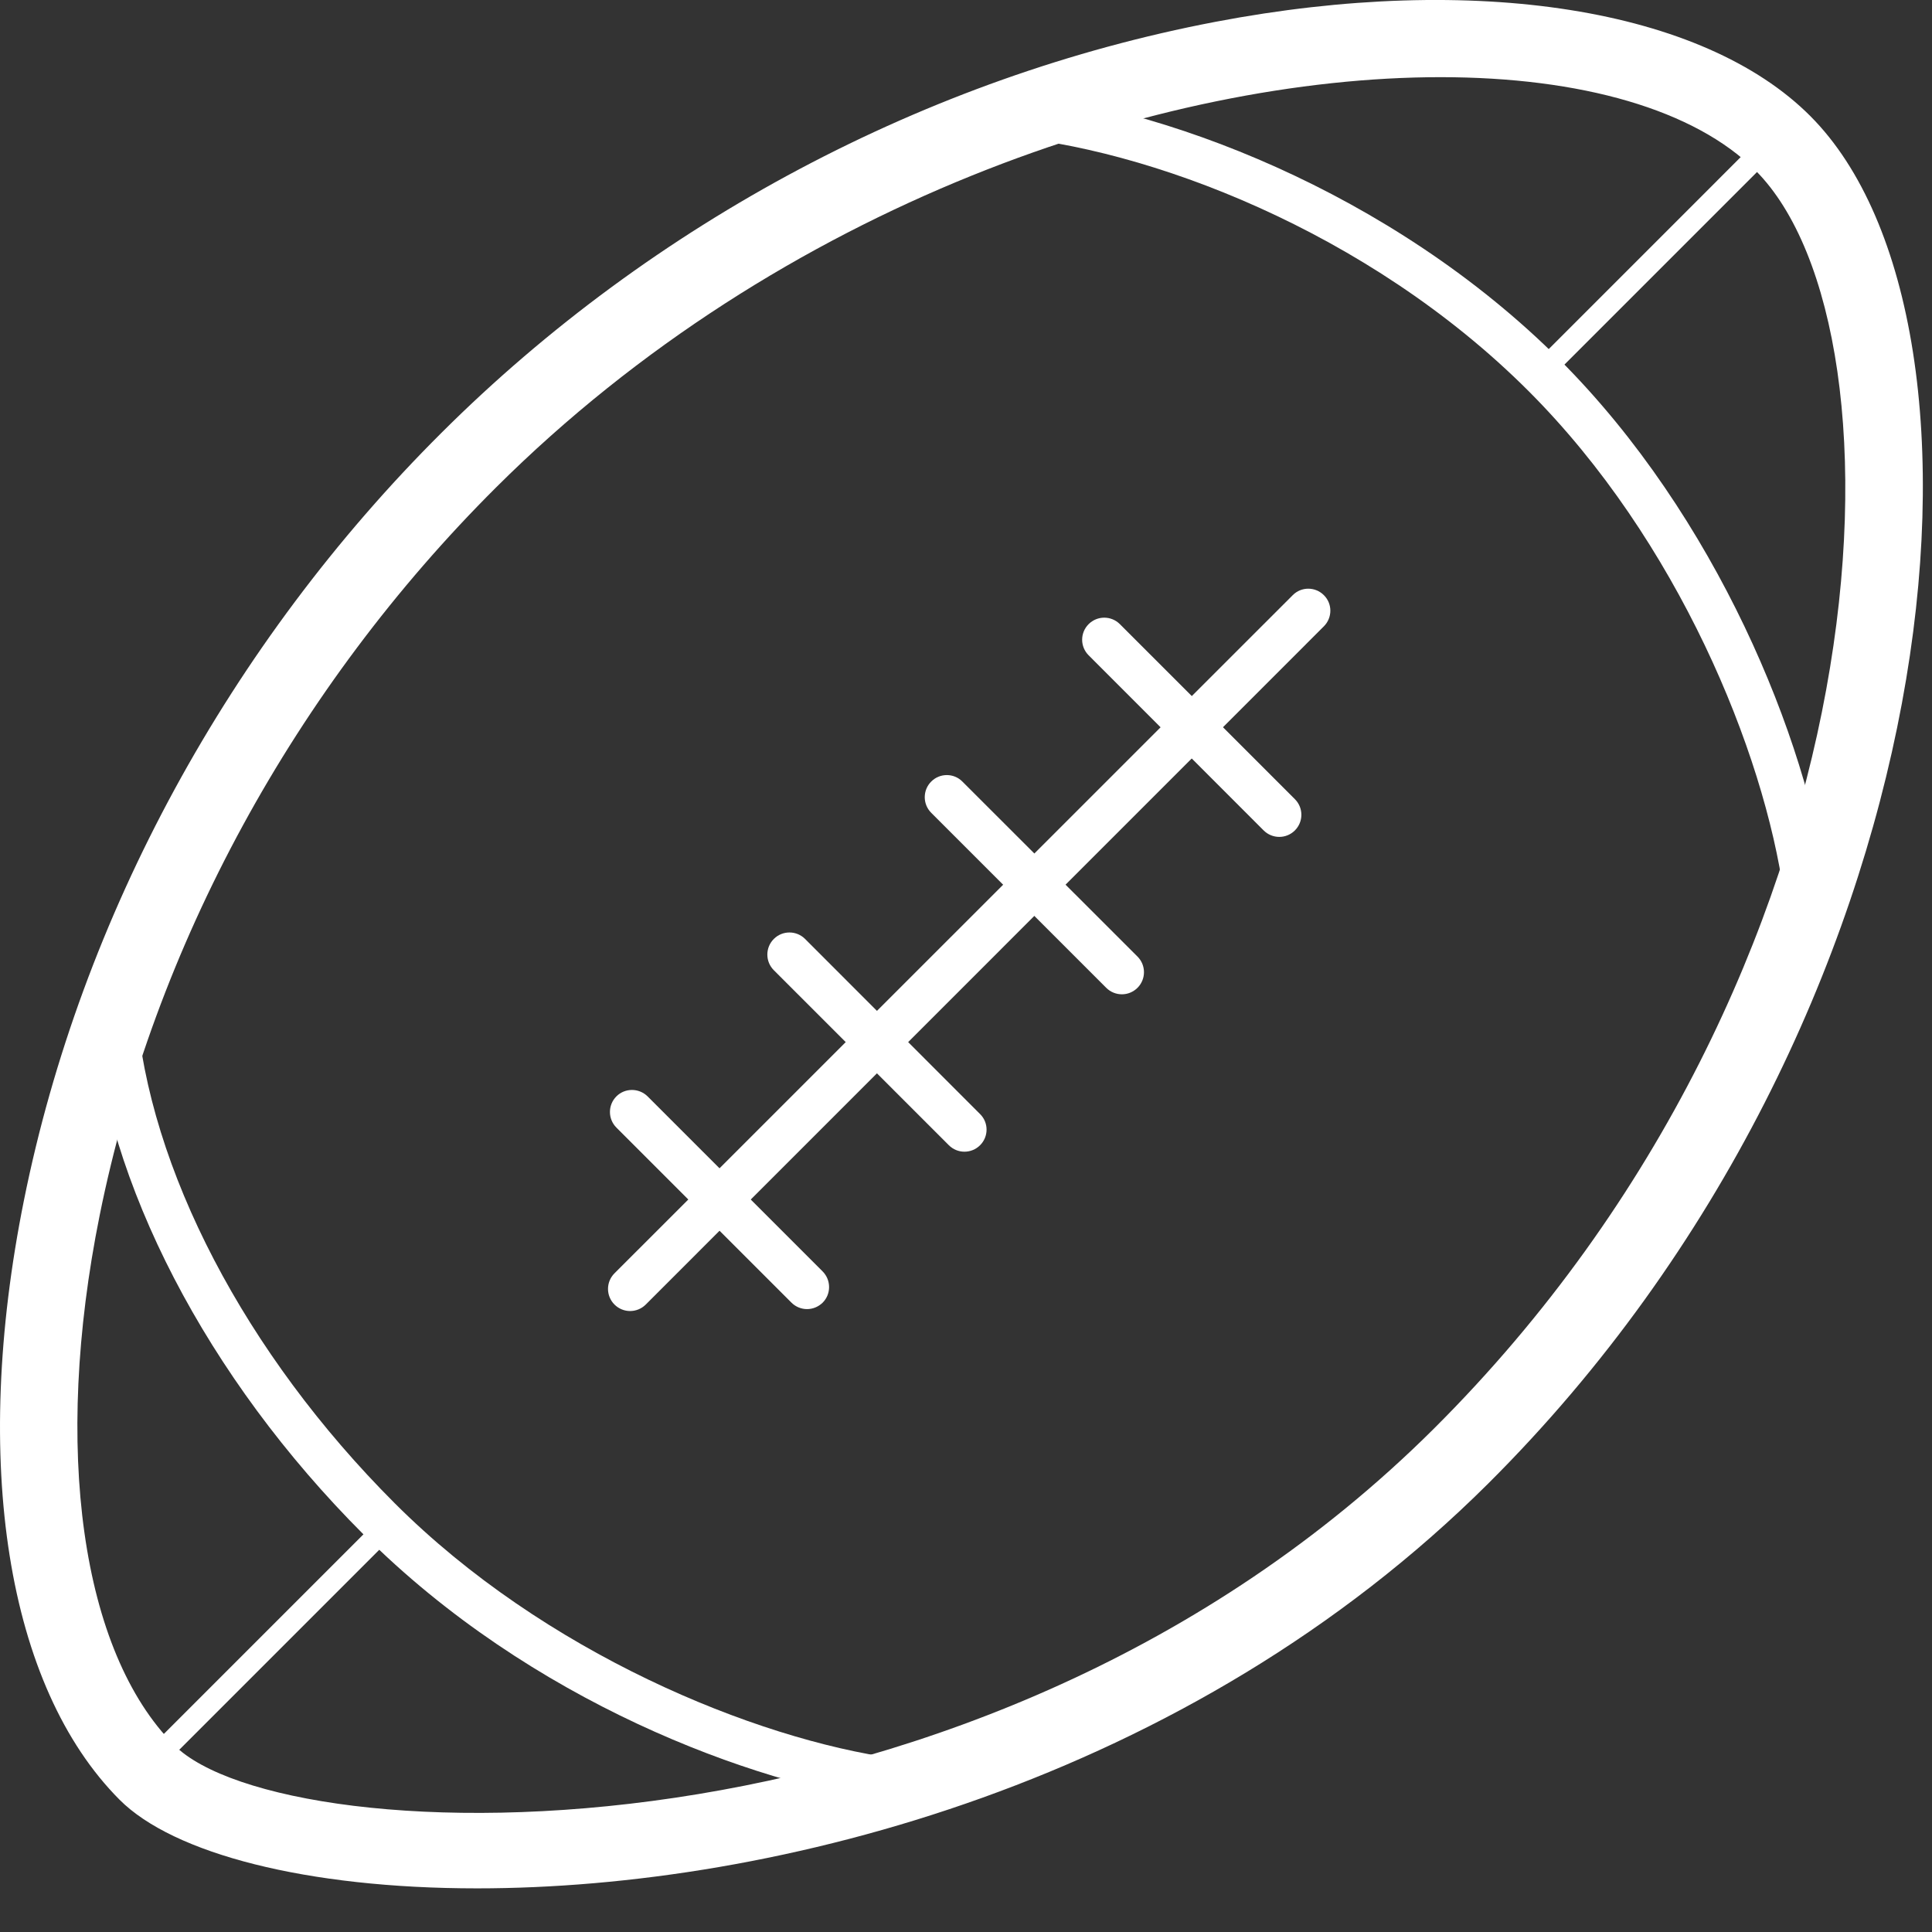 <svg xmlns="http://www.w3.org/2000/svg" width="17" height="17" viewBox="0 0 17 17">
  <rect x="0" y="0" width="17" height="17" fill="#333333" stroke="none"/>
  <g fill="#FFF" fill-rule="evenodd">
    <path fill-rule="nonzero" d="M4.198,16.616 C2.697,16.616 1.524,16.31 1.052,15.836 C0.06,14.84 -0.254,12.868 0.211,10.56 C0.714,8.063 2.02,5.664 3.888,3.805 C5.742,1.958 8.16,0.675 10.695,0.192 C12.981,-0.244 14.987,0.074 15.931,1.023 C17.749,2.849 17.202,8.965 13.095,13.054 C10.46,15.677 6.827,16.616 4.198,16.616 Z M12.675,0.679 C10.233,0.679 6.872,1.793 4.367,4.287 C2.594,6.052 1.354,8.328 0.877,10.694 C0.463,12.748 0.715,14.534 1.533,15.356 C2.5,16.327 8.623,16.547 12.616,12.572 C16.635,8.57 16.861,2.92 15.449,1.502 C14.914,0.965 13.912,0.679 12.675,0.679 Z"/>
    <path d="M15.89 8.044C15.794 8.044 15.711 7.973 15.698 7.876 15.523 6.613 14.761 4.752 13.45 3.441 12.038 2.029 10.088 1.295 8.783 1.194 8.676 1.185 8.596 1.092 8.604.985 8.613.878 8.701.799 8.813.806 10.19.913 12.242 1.684 13.725 3.167 15.099 4.541 15.899 6.496 16.082 7.823 16.097 7.929 16.023 8.027 15.916 8.042 15.907 8.043 15.898 8.044 15.89 8.044zM7.861 15.861C7.852 15.861 7.843 15.861 7.834 15.859 6.615 15.691 4.669 14.973 3.199 13.502 1.82 12.123.927 10.401.811 8.896.802 8.789.882 8.696.989 8.687 1.1 8.677 1.19 8.759 1.198 8.866 1.307 10.282 2.158 11.912 3.473 13.227 4.786 14.54 6.636 15.302 7.887 15.475 7.994 15.489 8.068 15.587 8.053 15.694 8.04 15.791 7.956 15.861 7.861 15.861z"/>
    <path d="M1.284 15.649C1.26 15.649 1.235 15.64 1.216 15.621 1.178 15.583 1.178 15.521 1.216 15.483L3.335 13.364C3.373 13.326 3.435 13.326 3.473 13.364 3.511 13.402 3.511 13.463 3.473 13.501L1.353 15.621C1.334 15.64 1.309 15.649 1.284 15.649zM13.551 3.383C13.526 3.383 13.501 3.373 13.482 3.354 13.444 3.316 13.444 3.255 13.482 3.217L15.602 1.097C15.64 1.059 15.701 1.059 15.739 1.097 15.777 1.135 15.777 1.197 15.739 1.235L13.62 3.354C13.6 3.373 13.576 3.383 13.551 3.383z"/>
    <g transform="translate(5.307 5.127)">
      <path d="M0.237,6.409 C0.188,6.409 0.138,6.39 0.1,6.352 C0.024,6.276 0.024,6.153 0.1,6.077 L6.068,0.11 C6.143,0.034 6.266,0.034 6.342,0.11 C6.418,0.185 6.418,0.308 6.342,0.384 L0.375,6.352 C0.337,6.39 0.287,6.409 0.237,6.409 Z"/>
      <path d="M5.95 2.237C5.9 2.237 5.85 2.218 5.812 2.18L4.272.639C4.196.563 4.196.441 4.272.365 4.348.289 4.471.289 4.547.365L6.087 1.905C6.163 1.981 6.163 2.104 6.087 2.18 6.049 2.218 5.999 2.237 5.95 2.237zM4.565 3.622C4.515 3.622 4.465 3.603 4.427 3.565L2.887 2.025C2.811 1.949 2.811 1.826 2.887 1.75 2.963 1.674 3.086 1.674 3.161 1.75L4.702 3.29C4.778 3.366 4.778 3.489 4.702 3.565 4.664 3.603 4.614 3.622 4.565 3.622zM3.179 5.007C3.13 5.007 3.08 4.988 3.042 4.95L1.502 3.41C1.426 3.334 1.426 3.211 1.502 3.135 1.578 3.059 1.701 3.059 1.777 3.135L3.317 4.676C3.393 4.751 3.393 4.874 3.317 4.95 3.279 4.988 3.229 5.007 3.179 5.007zM1.794 6.392C1.745 6.392 1.695 6.373 1.657 6.335L.117 4.795C.041 4.719.041 4.596.117 4.52.192 4.445.315 4.445.391 4.52L1.932 6.061C2.007 6.137 2.007 6.26 1.932 6.335 1.893 6.373 1.844 6.392 1.794 6.392z"/>
    </g>
  </g>
</svg>
